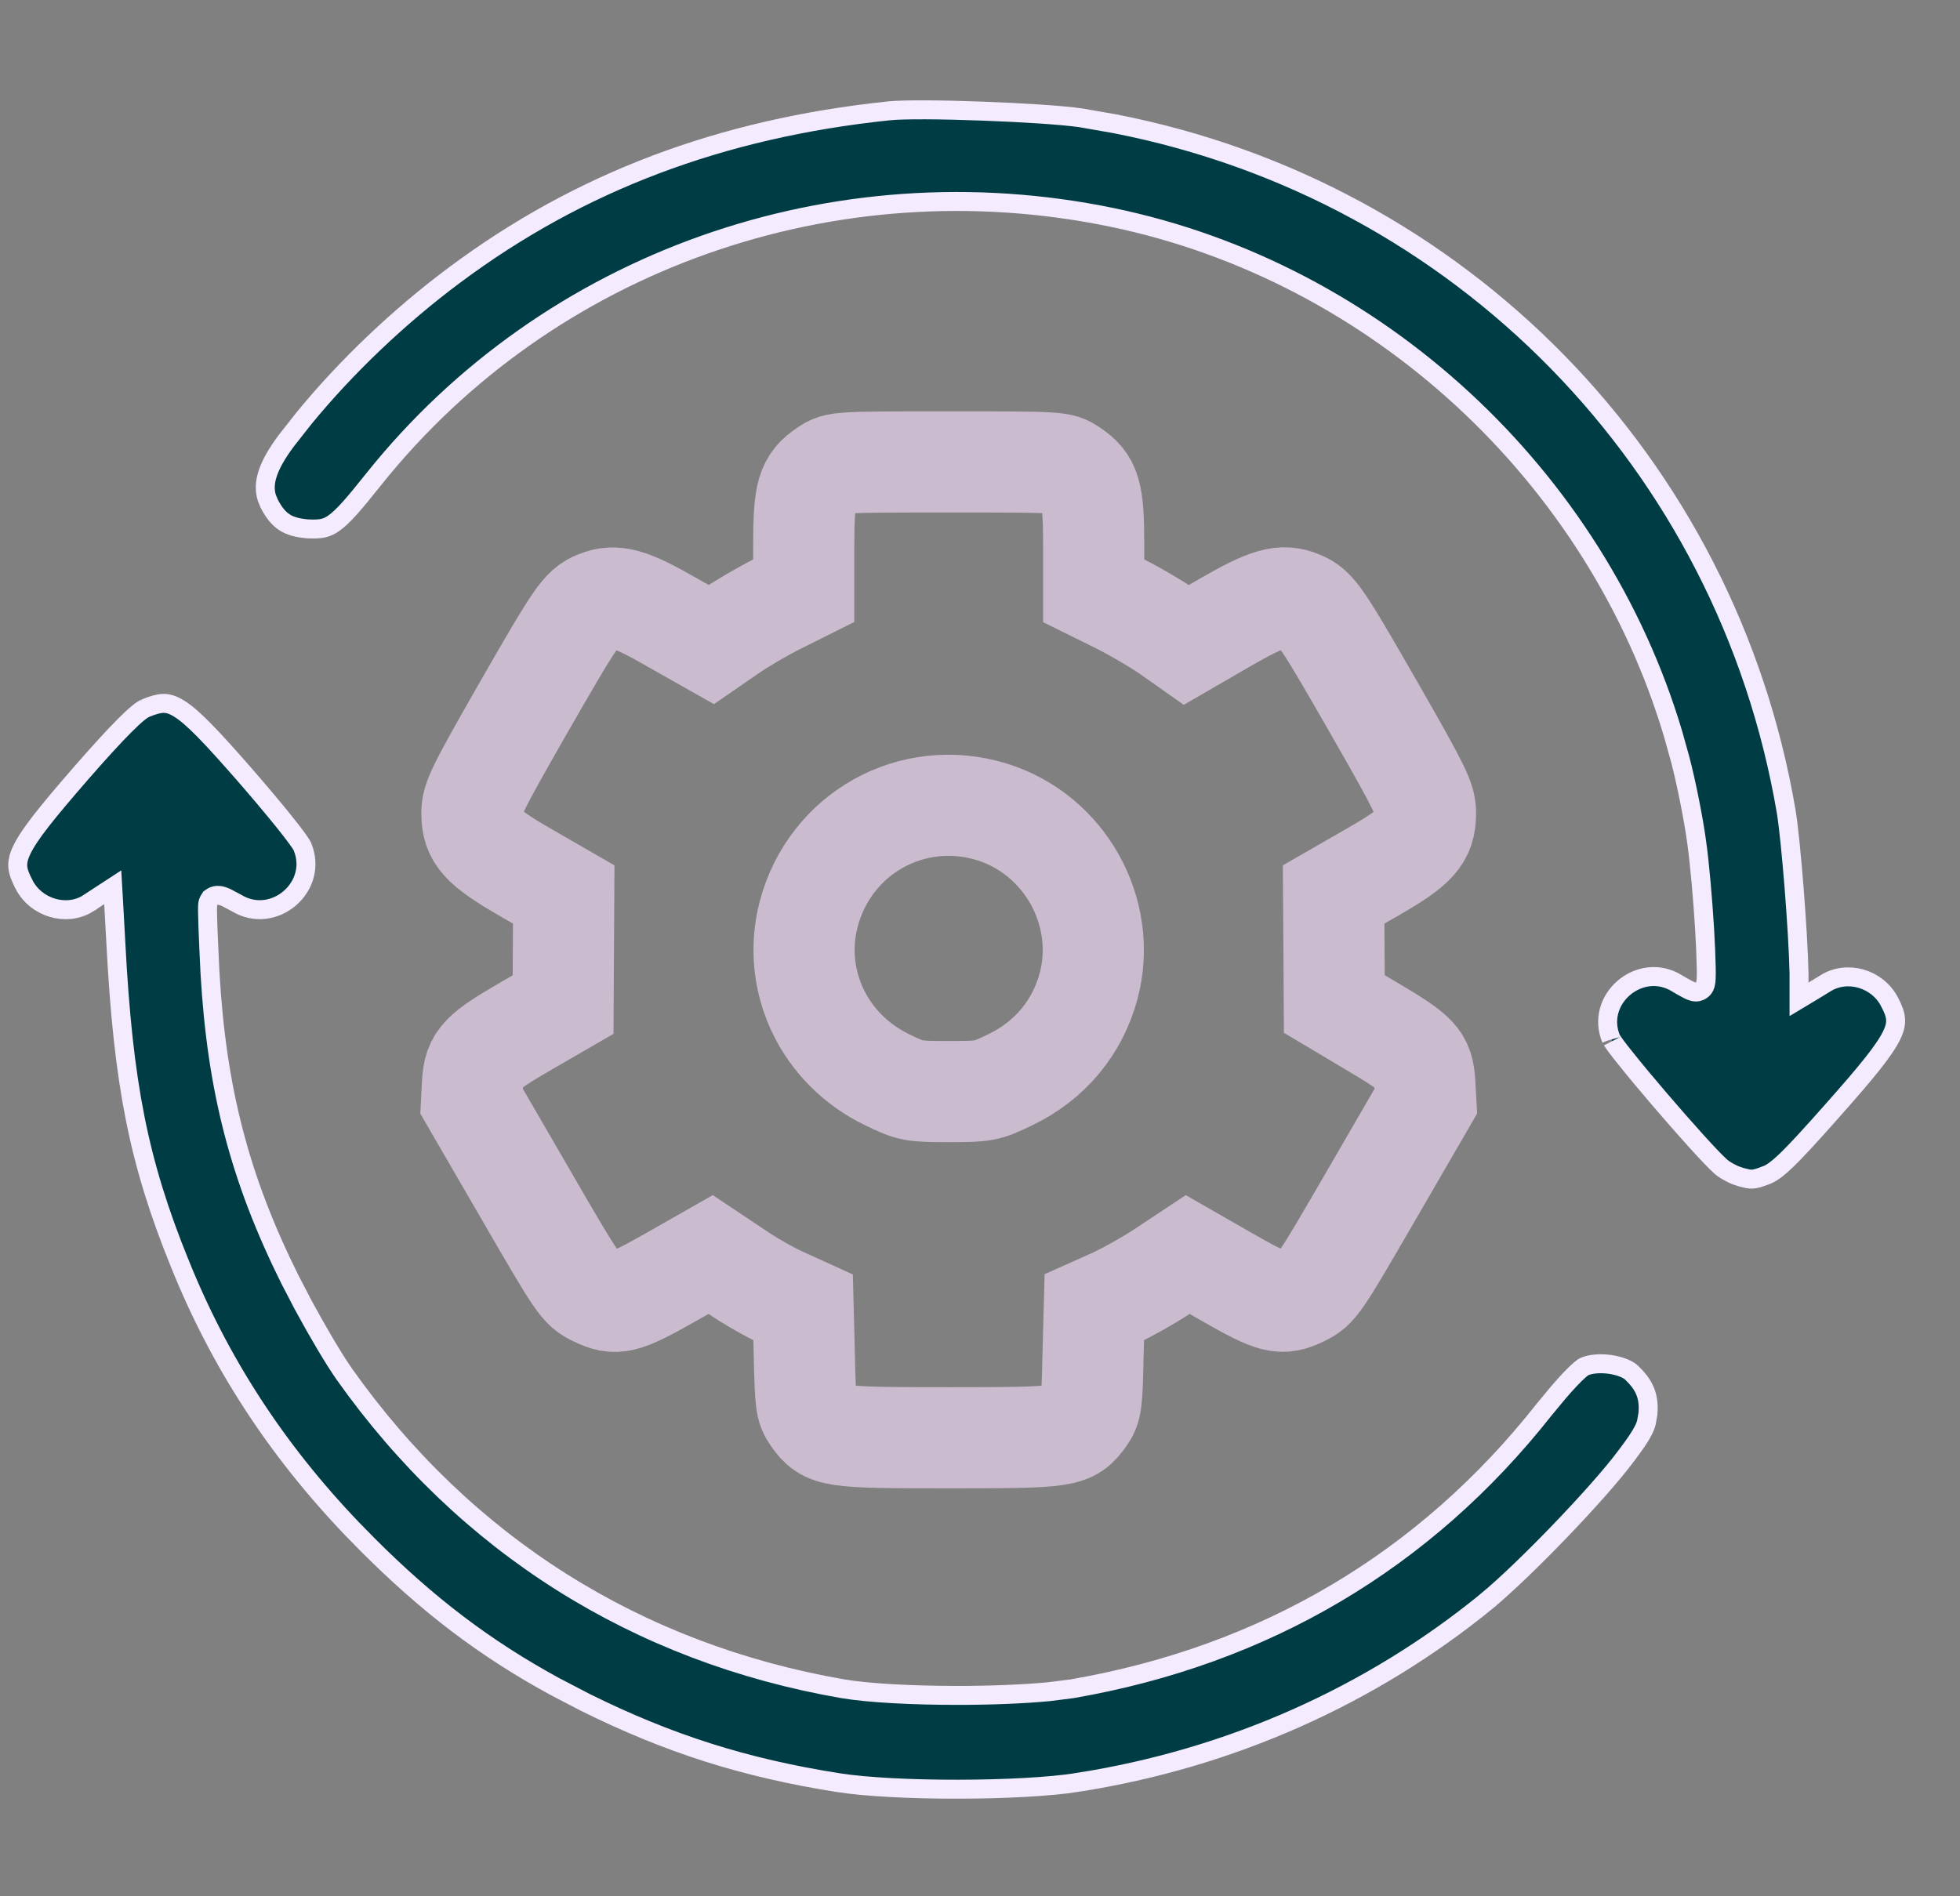 <svg width="31" height="30" viewBox="0 0 31 30" fill="none" xmlns="http://www.w3.org/2000/svg">
<rect x="0" y="0" width="31" height="30" fill="#808080" stroke="none"/>
<path d="M27.718 18.654C27.765 18.651 27.82 18.636 27.923 18.596L27.926 18.596C28.002 18.568 28.089 18.515 28.249 18.362C28.41 18.208 28.635 17.962 28.99 17.561C29.529 16.953 29.803 16.618 29.919 16.38C29.974 16.267 29.987 16.187 29.98 16.116C29.974 16.041 29.944 15.961 29.884 15.848V15.847C29.688 15.476 29.215 15.345 28.876 15.554L28.875 15.555L28.682 15.673L28.454 15.81V15.409C28.442 14.752 28.326 13.292 28.251 12.839C27.313 7.321 23.091 3.019 17.627 1.957L17.095 1.864C16.808 1.822 16.17 1.781 15.536 1.758C14.9 1.734 14.29 1.729 14.057 1.754H14.056C11.402 2.032 9.166 2.877 7.191 4.35C6.314 5.003 5.475 5.802 4.807 6.618L4.531 6.969C4.222 7.382 4.15 7.652 4.22 7.875L4.258 7.968C4.336 8.117 4.412 8.206 4.498 8.262C4.585 8.319 4.698 8.353 4.868 8.367C4.97 8.372 5.042 8.37 5.104 8.357C5.162 8.345 5.218 8.322 5.283 8.275C5.424 8.175 5.597 7.977 5.911 7.581L5.912 7.58C8.667 4.132 13.184 2.528 17.587 3.439C21.774 4.306 25.247 7.523 26.464 11.617L26.575 12.015C26.67 12.377 26.788 12.966 26.836 13.33C26.884 13.669 26.931 14.222 26.96 14.688C26.974 14.921 26.983 15.135 26.986 15.292C26.988 15.369 26.988 15.437 26.985 15.485C26.984 15.508 26.982 15.534 26.977 15.555C26.976 15.565 26.972 15.584 26.963 15.603C26.958 15.613 26.948 15.632 26.93 15.65C26.91 15.67 26.873 15.694 26.822 15.694C26.793 15.694 26.769 15.685 26.764 15.683C26.753 15.68 26.743 15.675 26.734 15.672C26.716 15.664 26.695 15.654 26.674 15.642C26.63 15.619 26.576 15.589 26.521 15.555C25.934 15.197 25.22 15.815 25.483 16.438L25.484 16.441C25.483 16.437 25.485 16.443 25.499 16.464C25.511 16.482 25.527 16.506 25.549 16.536C25.592 16.595 25.651 16.671 25.723 16.759C25.865 16.937 26.052 17.162 26.248 17.39C26.643 17.852 27.06 18.317 27.215 18.455L27.217 18.457C27.242 18.48 27.292 18.514 27.355 18.548C27.385 18.564 27.416 18.579 27.446 18.592L27.53 18.621L27.644 18.649C27.672 18.654 27.696 18.655 27.718 18.654Z" fill="#003C43" stroke="#F4EBFF" stroke-width="0.3"/>
<path d="M13.064 7.425C12.763 7.624 12.712 7.797 12.712 8.617V9.346L12.294 9.555C12.06 9.672 11.729 9.866 11.56 9.983L11.25 10.197L10.628 9.845C9.956 9.458 9.726 9.397 9.441 9.514C9.196 9.616 9.125 9.723 8.233 11.277C7.541 12.49 7.464 12.648 7.464 12.862C7.464 13.233 7.602 13.392 8.305 13.799L8.916 14.151L8.911 15.022L8.906 15.893L8.351 16.214C7.602 16.647 7.5 16.749 7.474 17.126L7.459 17.422L8.315 18.899C9.151 20.341 9.176 20.382 9.416 20.499C9.742 20.657 9.859 20.632 10.613 20.204L11.24 19.847L11.637 20.112C11.851 20.26 12.182 20.448 12.366 20.53L12.702 20.683L12.722 21.472C12.738 22.191 12.748 22.277 12.85 22.42C13.079 22.736 13.135 22.746 15.005 22.746C16.875 22.746 16.931 22.736 17.16 22.42C17.262 22.277 17.272 22.191 17.287 21.472L17.308 20.683L17.639 20.535C17.822 20.448 18.154 20.265 18.378 20.117L18.785 19.847L19.397 20.198C20.146 20.627 20.268 20.657 20.594 20.499C20.834 20.382 20.859 20.341 21.695 18.899L22.551 17.422L22.535 17.131C22.51 16.754 22.428 16.668 21.684 16.229L21.104 15.883L21.099 15.017L21.093 14.151L21.705 13.799C22.408 13.397 22.546 13.239 22.546 12.862C22.546 12.648 22.469 12.49 21.776 11.277C20.885 9.723 20.813 9.616 20.569 9.514C20.278 9.392 20.054 9.458 19.381 9.845L18.765 10.202L18.454 9.983C18.281 9.866 17.95 9.672 17.721 9.555L17.298 9.346V8.617C17.298 7.797 17.247 7.624 16.946 7.425C16.773 7.308 16.758 7.308 15.005 7.308C13.252 7.308 13.237 7.308 13.064 7.425ZM15.693 12.846C16.839 13.203 17.522 14.426 17.221 15.588C17.043 16.255 16.61 16.78 15.973 17.085C15.601 17.264 15.575 17.269 15.005 17.269C14.434 17.269 14.409 17.264 14.037 17.085C13.033 16.601 12.518 15.521 12.789 14.466C13.125 13.183 14.429 12.454 15.693 12.846Z" stroke="#CABBCE" stroke-width="1.6"/>
<path d="M15.151 28.306C15.88 28.305 16.603 28.269 17.055 28.197V28.196C19.456 27.82 21.682 26.829 23.52 25.327V25.326C24.109 24.84 25.279 23.626 25.717 23.037L25.718 23.036C25.861 22.846 25.942 22.728 25.99 22.632C26.013 22.588 26.029 22.547 26.04 22.505L26.064 22.369C26.076 22.227 26.062 22.115 26.023 22.017C25.994 21.943 25.949 21.869 25.881 21.794L25.805 21.715C25.747 21.661 25.62 21.607 25.461 21.585C25.304 21.564 25.153 21.578 25.059 21.62L25.054 21.622C25.052 21.622 25.047 21.626 25.037 21.632C25.024 21.641 25.008 21.655 24.987 21.672C24.946 21.708 24.895 21.757 24.836 21.819C24.777 21.881 24.711 21.955 24.641 22.037L24.419 22.305C22.537 24.692 20.006 26.189 16.957 26.717L16.594 26.763C16.187 26.802 15.663 26.822 15.144 26.822C14.452 26.822 13.751 26.788 13.331 26.717H13.33C10.072 26.152 7.358 24.439 5.447 21.741C5.28 21.503 5.022 21.065 4.796 20.647L4.586 20.243C3.791 18.645 3.428 17.241 3.321 15.388V15.387C3.307 15.102 3.295 14.839 3.288 14.646C3.285 14.55 3.283 14.469 3.282 14.411C3.282 14.382 3.283 14.357 3.283 14.338C3.284 14.329 3.284 14.318 3.285 14.308C3.286 14.303 3.286 14.296 3.288 14.288C3.289 14.284 3.294 14.259 3.311 14.234L3.327 14.209L3.352 14.192C3.393 14.164 3.436 14.164 3.45 14.165C3.469 14.165 3.486 14.168 3.498 14.171C3.523 14.177 3.549 14.187 3.573 14.197L3.737 14.284C4.329 14.647 5.051 14.026 4.781 13.39L4.779 13.384C4.778 13.382 4.772 13.372 4.76 13.353C4.745 13.331 4.726 13.301 4.7 13.266C4.649 13.196 4.578 13.104 4.493 12.998C4.323 12.787 4.099 12.52 3.862 12.248C3.603 11.952 3.399 11.725 3.231 11.554C3.063 11.383 2.937 11.274 2.832 11.21C2.731 11.147 2.655 11.127 2.583 11.128C2.506 11.13 2.418 11.155 2.292 11.207H2.293C2.274 11.216 2.238 11.236 2.182 11.283C2.126 11.328 2.058 11.392 1.973 11.477C1.802 11.648 1.572 11.899 1.268 12.248C0.733 12.865 0.459 13.206 0.344 13.448C0.289 13.562 0.276 13.645 0.282 13.718C0.289 13.795 0.32 13.877 0.38 13.992V13.993C0.57 14.363 1.046 14.502 1.384 14.298V14.297L1.565 14.179L1.783 14.037L1.798 14.296L1.833 14.931V14.932C1.95 17.152 2.193 18.382 2.836 19.971L2.837 19.972C3.462 21.534 4.361 22.926 5.575 24.193L5.822 24.445C6.762 25.386 7.668 26.078 8.773 26.68L9.26 26.934C10.577 27.586 11.77 27.968 13.262 28.203C13.704 28.272 14.423 28.307 15.151 28.306Z" fill="#003C43" stroke="#F4EBFF" stroke-width="0.3"/>
</svg>
